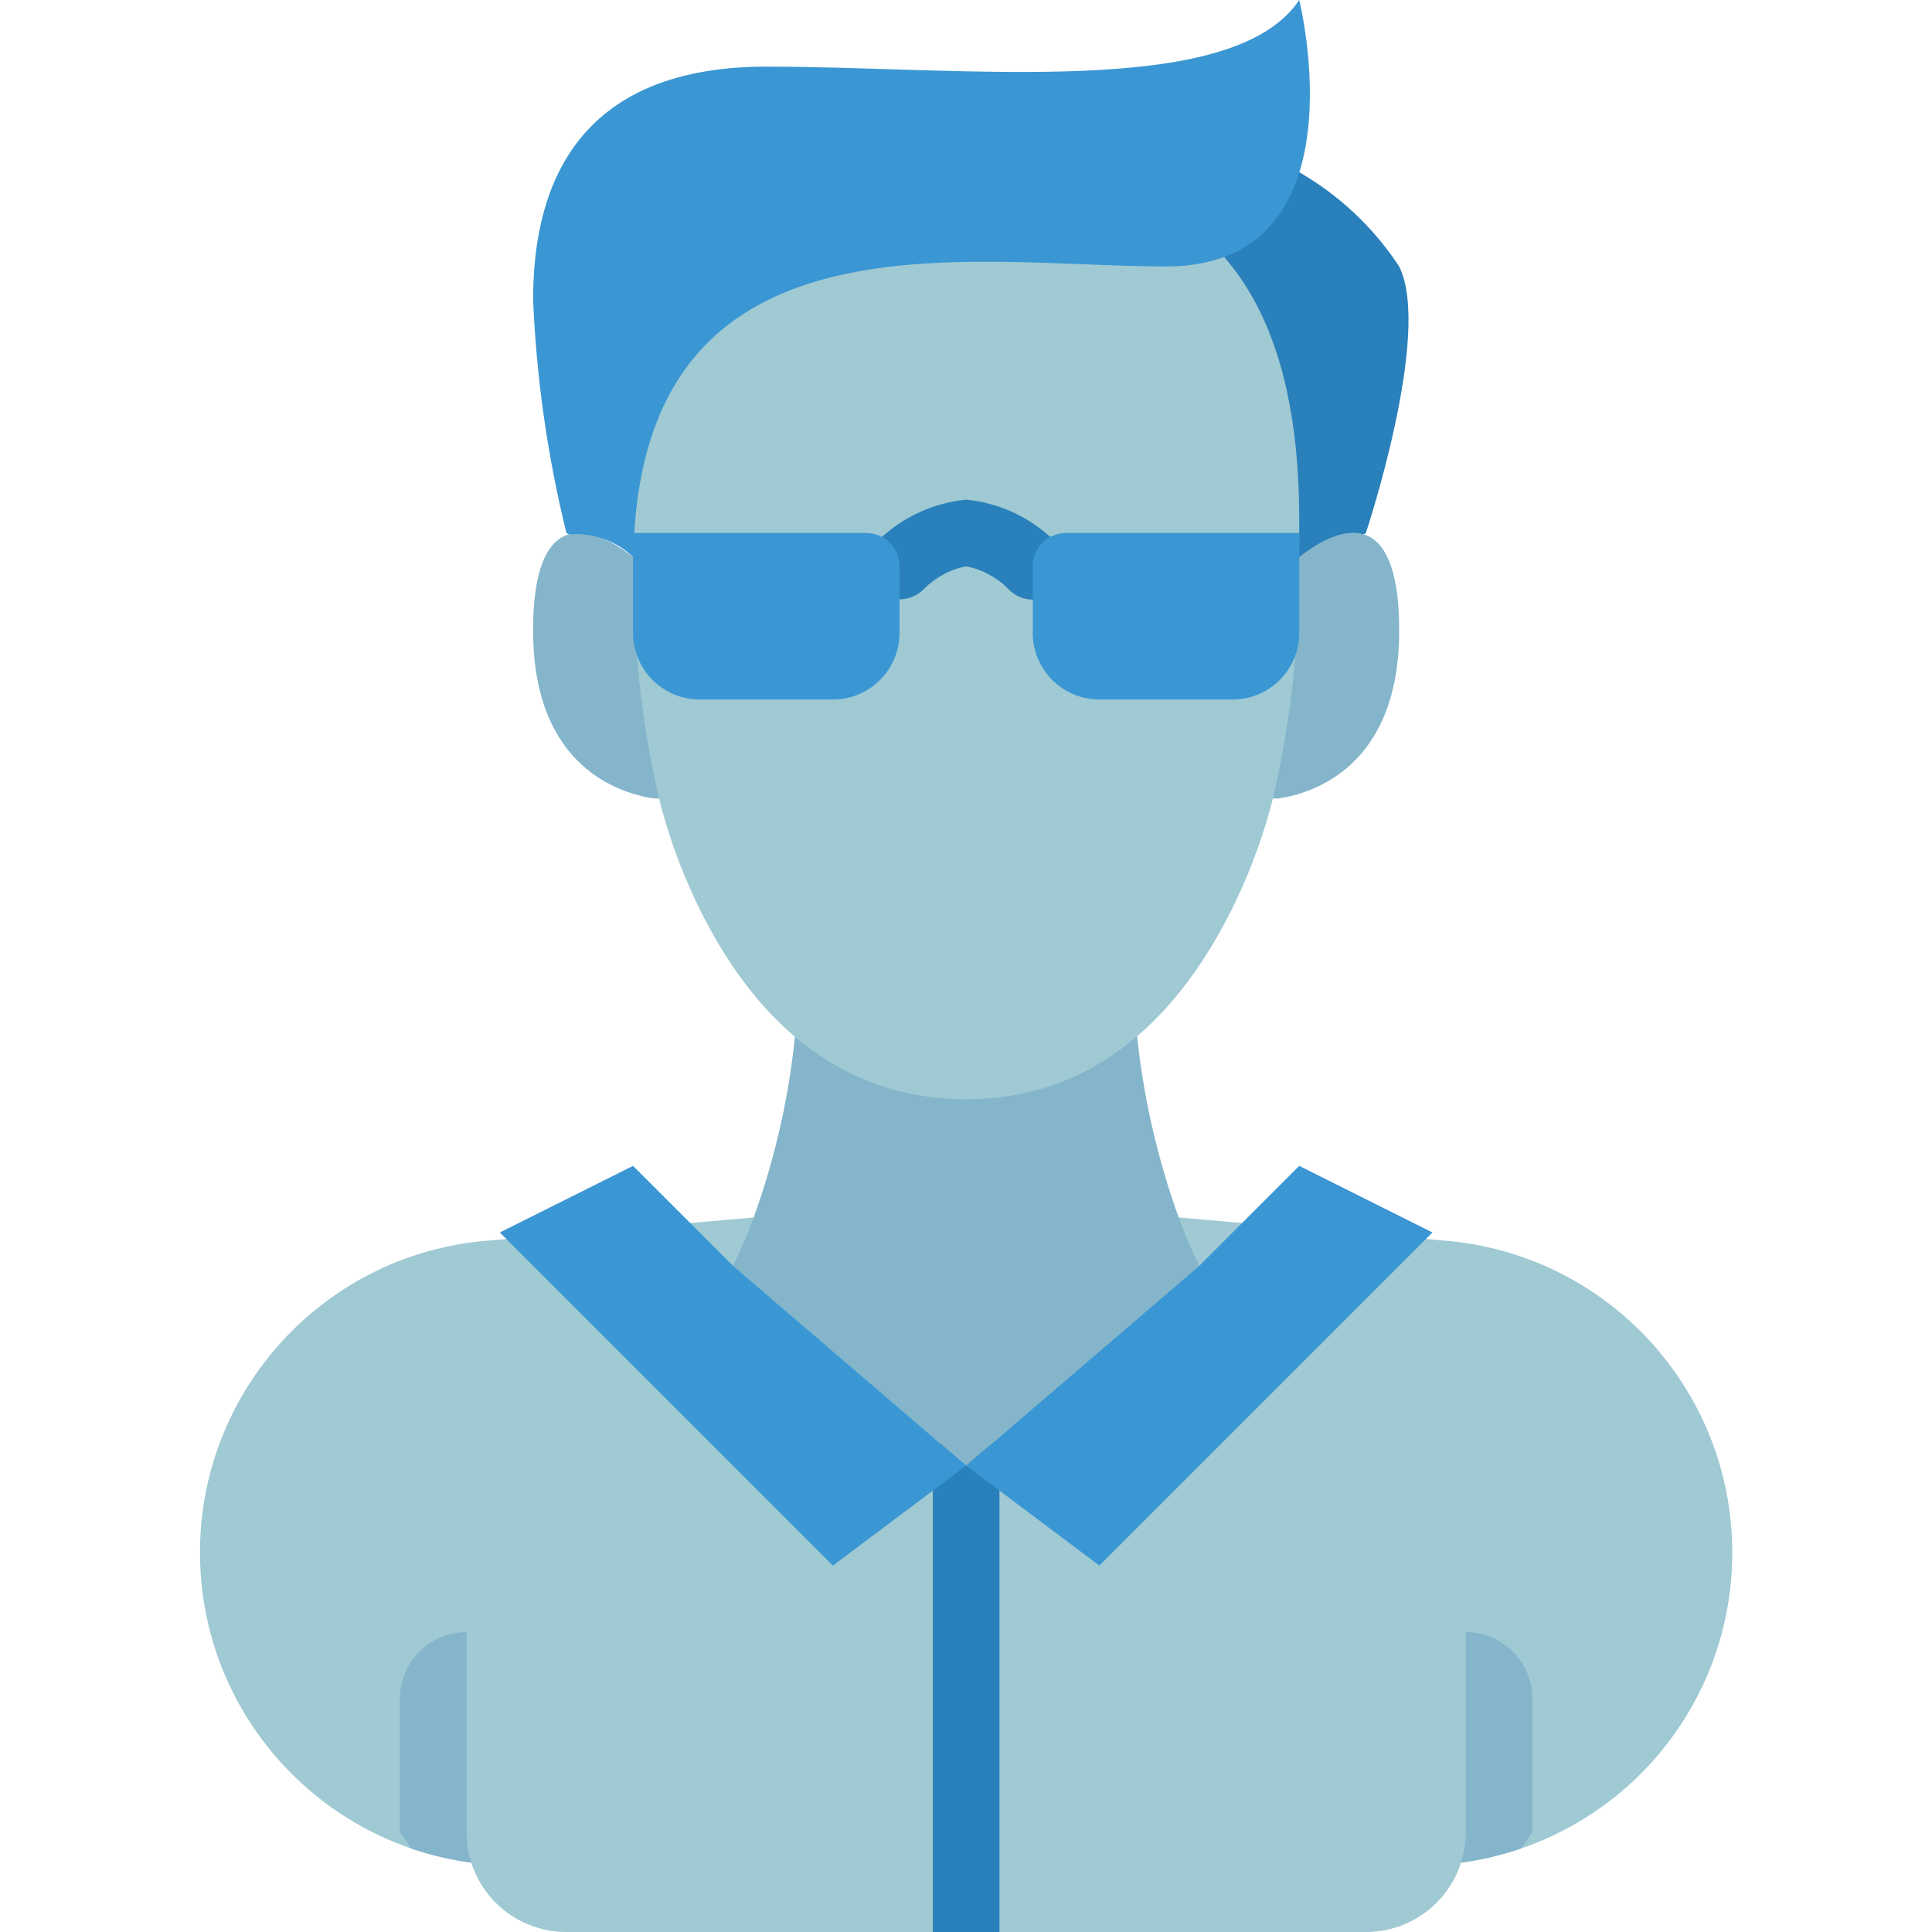 <svg height="512pt" viewBox="-53 0 512 512" width="512pt" xmlns="http://www.w3.org/2000/svg"><path d="m238.348 52.965 26.484 114.758 44.137-26.48s17.656-52.965 8.828-70.621c-6.754-10.281-15.824-18.84-26.484-24.984zm0 0" fill="#2980ba"/><path d="m291.227 147.684c6.09-4.852 26.57-18.711 26.57 19.422 0 36.281-23.129 43.168-31.957 44.492h-165.605c-8.828-1.324-31.957-8.211-31.957-44.492 0-38.133 20.48-24.273 26.574-19.422zm0 0" fill="#84b5cb"/><path d="m406.07 411.453c.016 21.988-8.715 43.078-24.262 58.629-15.547 15.547-36.641 24.277-58.629 24.262l-31.867 17.656h-176.551l-31.867-17.656c-44.395-.012-80.898-34.984-82.816-79.336-1.914-44.348 31.441-82.34 75.664-86.18l70.977-6.18h112.641l70.973 6.18c42.848 3.746 75.727 39.613 75.738 82.625zm0 0" fill="#9fc9d3"/><path d="m353.105 450.207v35.309l-3.047 4.367c-8.652 2.961-17.734 4.469-26.879 4.461l-31.867 17.656h-176.551l-31.867-17.656c-9.145.008-18.227-1.5-26.879-4.461l-3.047-4.367v-35.309c0-9.75 7.906-17.656 17.656-17.656h264.828c9.75 0 17.652 7.906 17.652 17.656zm0 0" fill="#84b5cb"/><path d="m335.453 414.898v70.617c.008 7.027-2.781 13.77-7.746 18.738-4.969 4.969-11.711 7.754-18.738 7.746h-211.863c-7.027.008-13.766-2.777-18.734-7.746s-7.758-11.711-7.746-18.738v-70.617zm0 0" fill="#9fc9d3"/><path d="m248.324 274.539c1.742 16.418 5.445 32.57 11.035 48.109 1.566 4.371 3.395 8.645 5.473 12.801l-61.793 52.965-61.793-52.965c2.078-4.156 3.906-8.43 5.473-12.801 5.609-15.465 9.285-31.566 10.945-47.934" fill="#84b5cb"/><path d="m211.863 388.414v123.586h-17.652v-123.586c0-2.105.75-4.141 2.117-5.738l6.711 5.738 6.707-5.738c1.367 1.598 2.117 3.633 2.117 5.738zm0 0" fill="#2980ba"/><path d="m203.039 388.414-35.312 26.484-88.273-88.277 35.309-17.656 26.484 26.484 55.082 47.227zm0 0" fill="#3b97d3"/><path d="m326.625 326.621-88.277 88.277-35.309-26.484 6.707-5.738 55.086-47.227 26.48-26.484zm0 0" fill="#3b97d3"/><path d="m271.453 68.148c12.445 14.301 19.859 36.371 19.859 69.738 0 3.355 0 6.621-.086 9.797.277 21.383-2.004 42.723-6.797 63.559-2.352 9.328-5.602 18.406-9.711 27.102-12.535 26.484-34.34 52.965-71.68 52.965-37.52 0-59.324-26.305-71.859-52.965-4.078-8.699-7.301-17.773-9.621-27.102-4.754-20.844-7.004-42.18-6.707-63.559-.09-2.117-.09-85.359-.09-85.891zm0 0" fill="#9fc9d3"/><path d="m220.691 158.898c-2.34 0-4.586-.93-6.238-2.59-3.086-3.188-7.066-5.363-11.414-6.238-4.363.879-8.352 3.066-11.441 6.266-3.469 3.352-8.984 3.301-12.391-.117-3.402-3.418-3.434-8.938-.066-12.391 6.383-6.488 14.84-10.527 23.898-11.414 9.055.887 17.512 4.926 23.895 11.414 2.523 2.523 3.277 6.32 1.914 9.617-1.367 3.301-4.586 5.449-8.156 5.453zm0 0" fill="#2980ba"/><g fill="#3b97d3"><path d="m114.762 141.242h61.793c4.875 0 8.828 3.953 8.828 8.828v17.652c0 9.754-7.906 17.656-17.656 17.656h-35.309c-9.75 0-17.656-7.902-17.656-17.656zm0 0"/><path d="m229.52 141.242h61.793v26.48c0 9.754-7.902 17.656-17.652 17.656h-35.312c-9.75 0-17.656-7.902-17.656-17.656v-17.652c0-4.875 3.953-8.828 8.828-8.828zm0 0"/><path d="m256.004 70.621c-52.523 0-139.742-17.391-141.152 77.062-4.547-4.375-10.75-6.594-17.039-6.09l-.707-.352c-4.992-20.254-7.949-40.953-8.828-61.793 0-26.484 8.828-61.793 61.793-61.793 52.969 0 123.59 8.828 141.242-17.656 0 0 17.656 70.621-35.309 70.621zm0 0"/></g></svg>